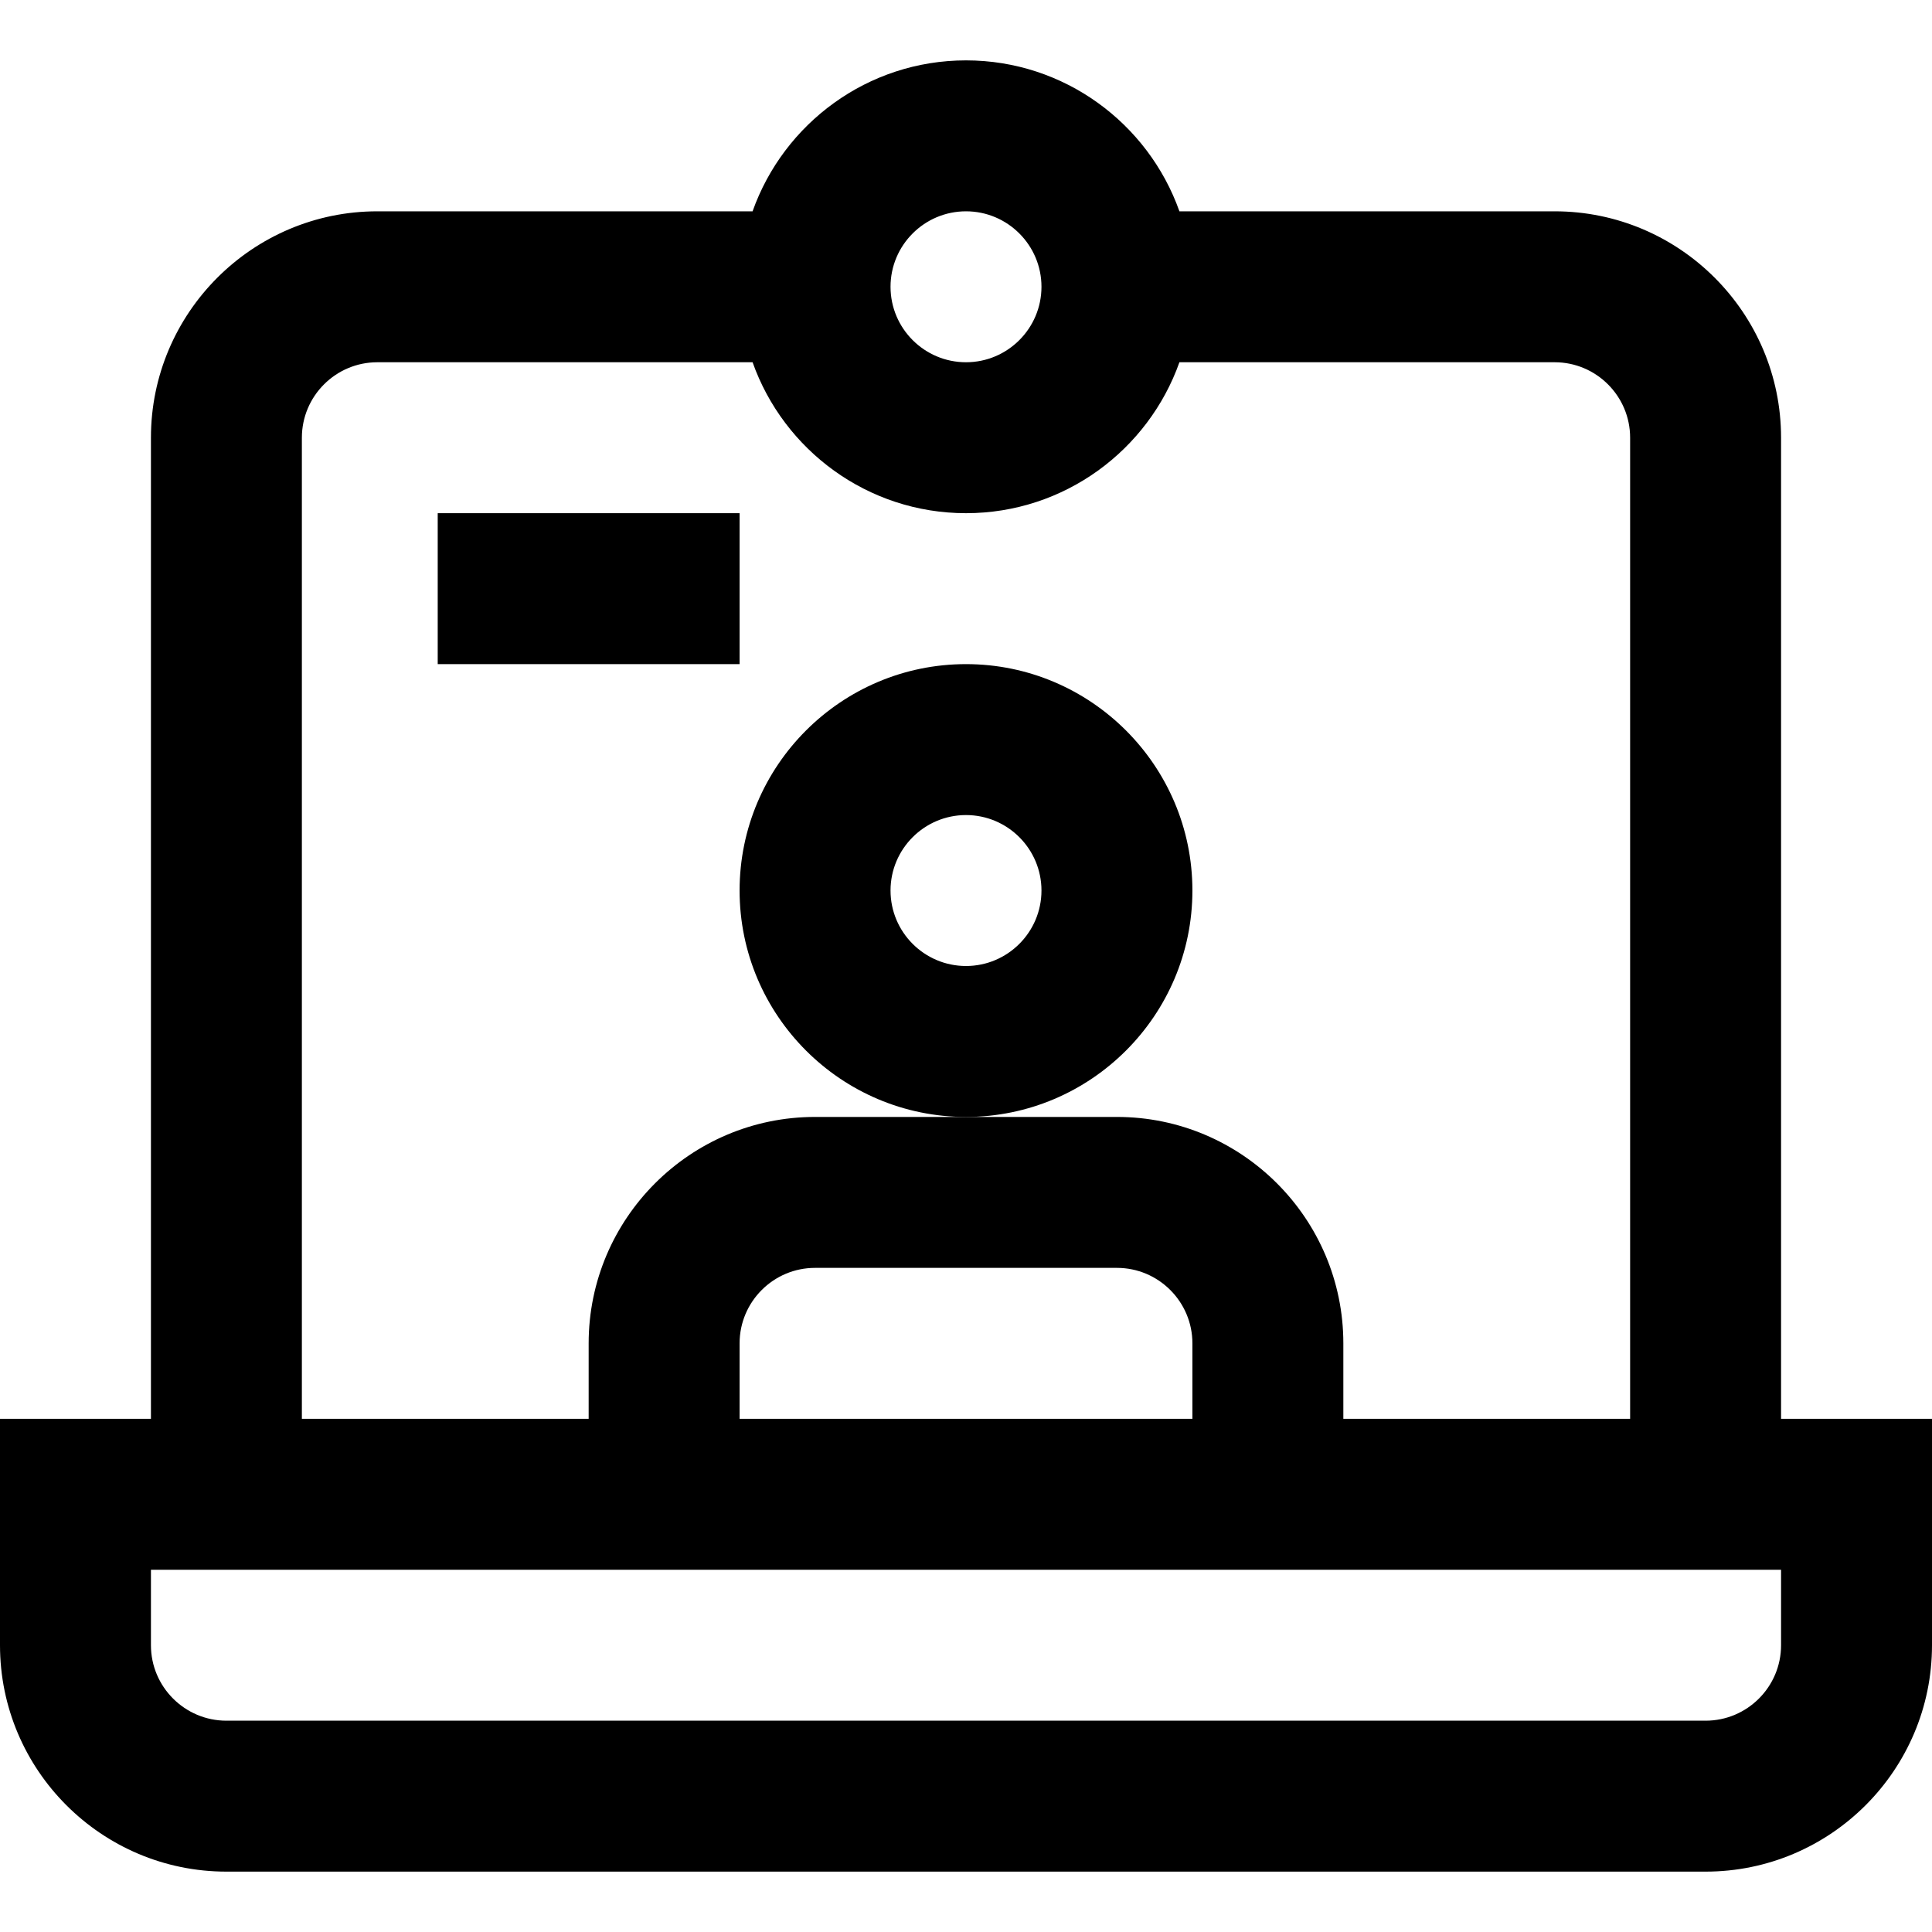 <svg id="Capa_1" enable-background="new 0 0 512 512" height="512" viewBox="0 0 512 512" width="512" xmlns="http://www.w3.org/2000/svg"><g><g><path d="m116 136h80v40h-80z"/><path d="m472 376v-260c0-33.084-26.916-60-60-60h-99.44c-8.256-23.278-30.487-40-56.56-40s-48.303 16.722-56.56 40h-99.44c-33.084 0-60 26.916-60 60v260h-40v60c0 33.084 26.916 60 60 60h392c33.084 0 60-26.916 60-60v-60zm-216-320c11.028 0 20 8.972 20 20s-8.972 20-20 20-20-8.972-20-20 8.972-20 20-20zm-176 60c0-11.028 8.972-20 20-20h99.44c8.256 23.278 30.487 40 56.56 40s48.303-16.722 56.56-40h99.44c11.028 0 20 8.972 20 20v260h-76v-20c0-33.084-26.916-60-60-60h-40-40c-33.084 0-60 26.916-60 60v20h-76zm236 260h-120v-20c0-11.028 8.972-20 20-20h80c11.028 0 20 8.972 20 20zm156 60c0 11.028-8.972 20-20 20h-392c-11.028 0-20-8.972-20-20v-20h432z"/><path d="m316 236c0-33.084-26.916-60-60-60s-60 26.916-60 60 26.916 60 60 60 60-26.916 60-60zm-60 20c-11.028 0-20-8.972-20-20s8.972-20 20-20 20 8.972 20 20-8.972 20-20 20z"/></g></g></svg>